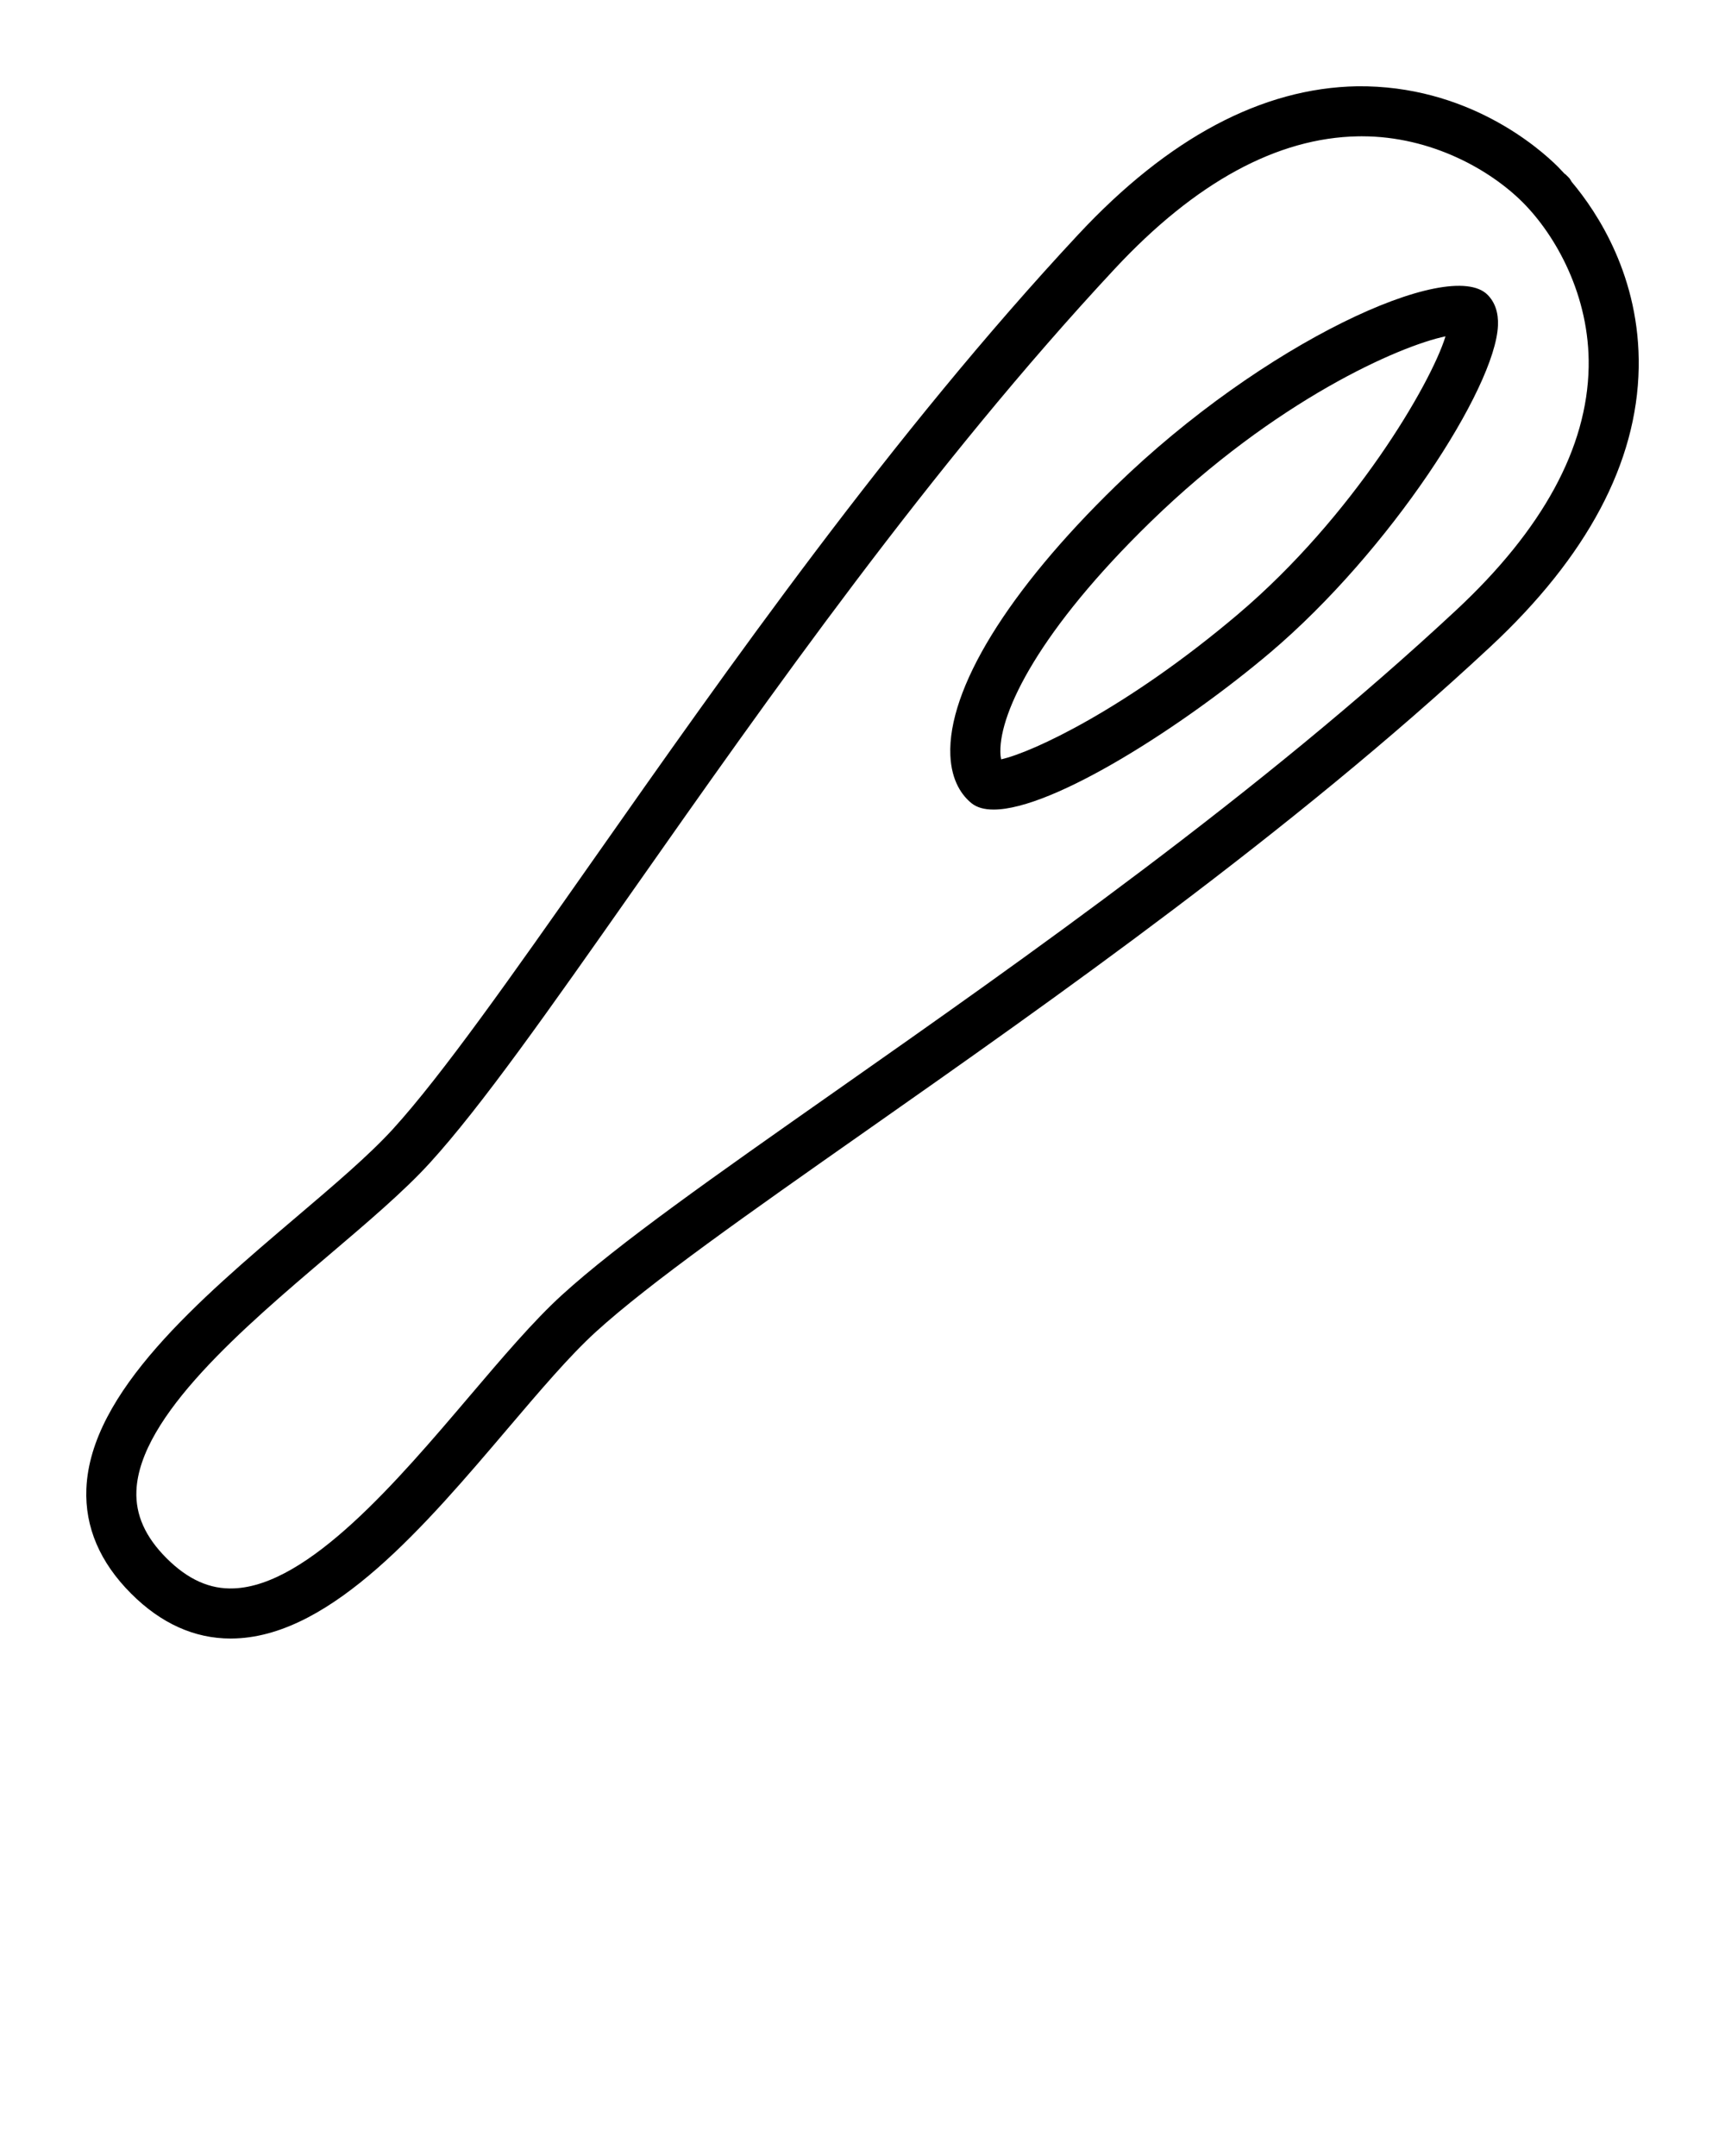 <svg xmlns="http://www.w3.org/2000/svg" xmlns:xlink="http://www.w3.org/1999/xlink" version="1.1" x="0px" y="0px" viewBox="0 0 100 125" enable-background="new 0 0 100 100" xml:space="preserve"><g><path fill="none" d="M88.27,11.73c-1.863-1.863-5.277-3.827-9.326-3.827c-0.073,0-0.146,0.001-0.219,0.002   c-4.683,0.082-9.425,2.663-14.092,7.67C53.988,26.993,44.435,40.599,36.759,51.532c-4.954,7.056-8.867,12.629-11.844,15.894   c-1.497,1.643-3.624,3.45-5.875,5.364c-4.882,4.15-10.957,9.315-11.133,13.645c-0.057,1.397,0.516,2.675,1.748,3.908   c1.233,1.233,2.512,1.811,3.909,1.748c4.33-0.175,9.495-6.251,13.645-11.133c1.913-2.251,3.721-4.378,5.363-5.874   c3.265-2.976,8.837-6.889,15.892-11.842c10.934-7.676,24.541-17.23,35.96-27.875c5.007-4.668,7.587-9.409,7.67-14.092   C92.167,17.129,90.166,13.626,88.27,11.73z M73.635,37.835c-4.991,4.226-12.575,9.102-16.034,9.103   c-0.538,0-0.975-0.118-1.288-0.374c-0.521-0.427-1.155-1.254-1.22-2.771c-0.165-3.838,3.329-9.531,9.585-15.619   c8.521-8.291,19.365-13.275,21.553-11.086c0,0,0,0,0,0c0.434,0.434,0.638,1.035,0.607,1.785   C86.689,22.498,80.567,31.96,73.635,37.835z"/><path fill="none" d="M57.991,43.573c0.002,0.189,0.021,0.338,0.045,0.452c1.801-0.396,7.275-2.946,13.722-8.405   c6.712-5.688,11.197-13.377,12.039-16.118c-2.669,0.558-9.826,3.681-17.094,10.752C60.242,36.542,57.966,41.257,57.991,43.573z"/><path d="M91.11,10.541c-0.052-0.076-0.085-0.162-0.152-0.229l-0.197-0.197c-0.018-0.018-0.042-0.023-0.06-0.04   c-0.143-0.155-0.274-0.294-0.378-0.398c-1.125-1.125-5.278-4.746-11.649-4.675c-5.501,0.097-10.94,2.987-16.164,8.592   C51.727,25.16,42.11,38.858,34.383,49.864c-4.701,6.695-8.761,12.478-11.613,15.606c-1.373,1.506-3.431,3.256-5.61,5.108   c-5.59,4.753-11.927,10.139-12.153,15.739c-0.09,2.221,0.784,4.266,2.597,6.079c1.728,1.729,3.668,2.603,5.77,2.603   c0.103,0,0.206-0.002,0.31-0.007c5.601-0.226,10.988-6.563,15.74-12.154c1.852-2.179,3.601-4.237,5.107-5.609   c3.128-2.852,8.91-6.911,15.604-11.611C61.14,57.891,74.838,48.273,86.405,37.49c5.605-5.225,8.496-10.664,8.592-16.165   C95.089,16.072,92.61,12.323,91.11,10.541z M84.425,35.367c-11.42,10.646-25.027,20.199-35.96,27.875   c-7.055,4.954-12.627,8.866-15.892,11.842c-1.642,1.497-3.449,3.623-5.363,5.874c-4.15,4.882-9.315,10.958-13.645,11.133   c-1.397,0.063-2.676-0.516-3.909-1.748c-1.233-1.233-1.805-2.511-1.748-3.908c0.175-4.33,6.251-9.495,11.133-13.645   c2.251-1.914,4.378-3.721,5.875-5.364c2.977-3.265,6.89-8.838,11.844-15.894c7.676-10.933,17.229-24.539,27.874-35.958   c4.667-5.007,9.409-7.587,14.092-7.67c0.073-0.001,0.146-0.002,0.219-0.002c4.049,0,7.463,1.964,9.326,3.827   c1.897,1.897,3.897,5.4,3.825,9.545C92.013,25.958,89.432,30.699,84.425,35.367z"/><path d="M86.231,17.087c-2.188-2.189-13.032,2.795-21.553,11.086c-6.256,6.089-9.75,11.782-9.585,15.619   c0.065,1.518,0.699,2.345,1.22,2.771c0.313,0.256,0.75,0.374,1.288,0.374c3.458,0,11.043-4.876,16.034-9.103   c6.932-5.874,13.054-15.336,13.203-18.962C86.87,18.122,86.665,17.521,86.231,17.087C86.231,17.087,86.231,17.087,86.231,17.087z    M71.759,35.619c-6.447,5.459-11.921,8.009-13.722,8.405c-0.025-0.113-0.043-0.262-0.045-0.452   c-0.025-2.316,2.251-7.031,8.712-13.32c7.268-7.071,14.425-10.194,17.094-10.752C82.956,22.242,78.47,29.931,71.759,35.619z"/></g></svg>